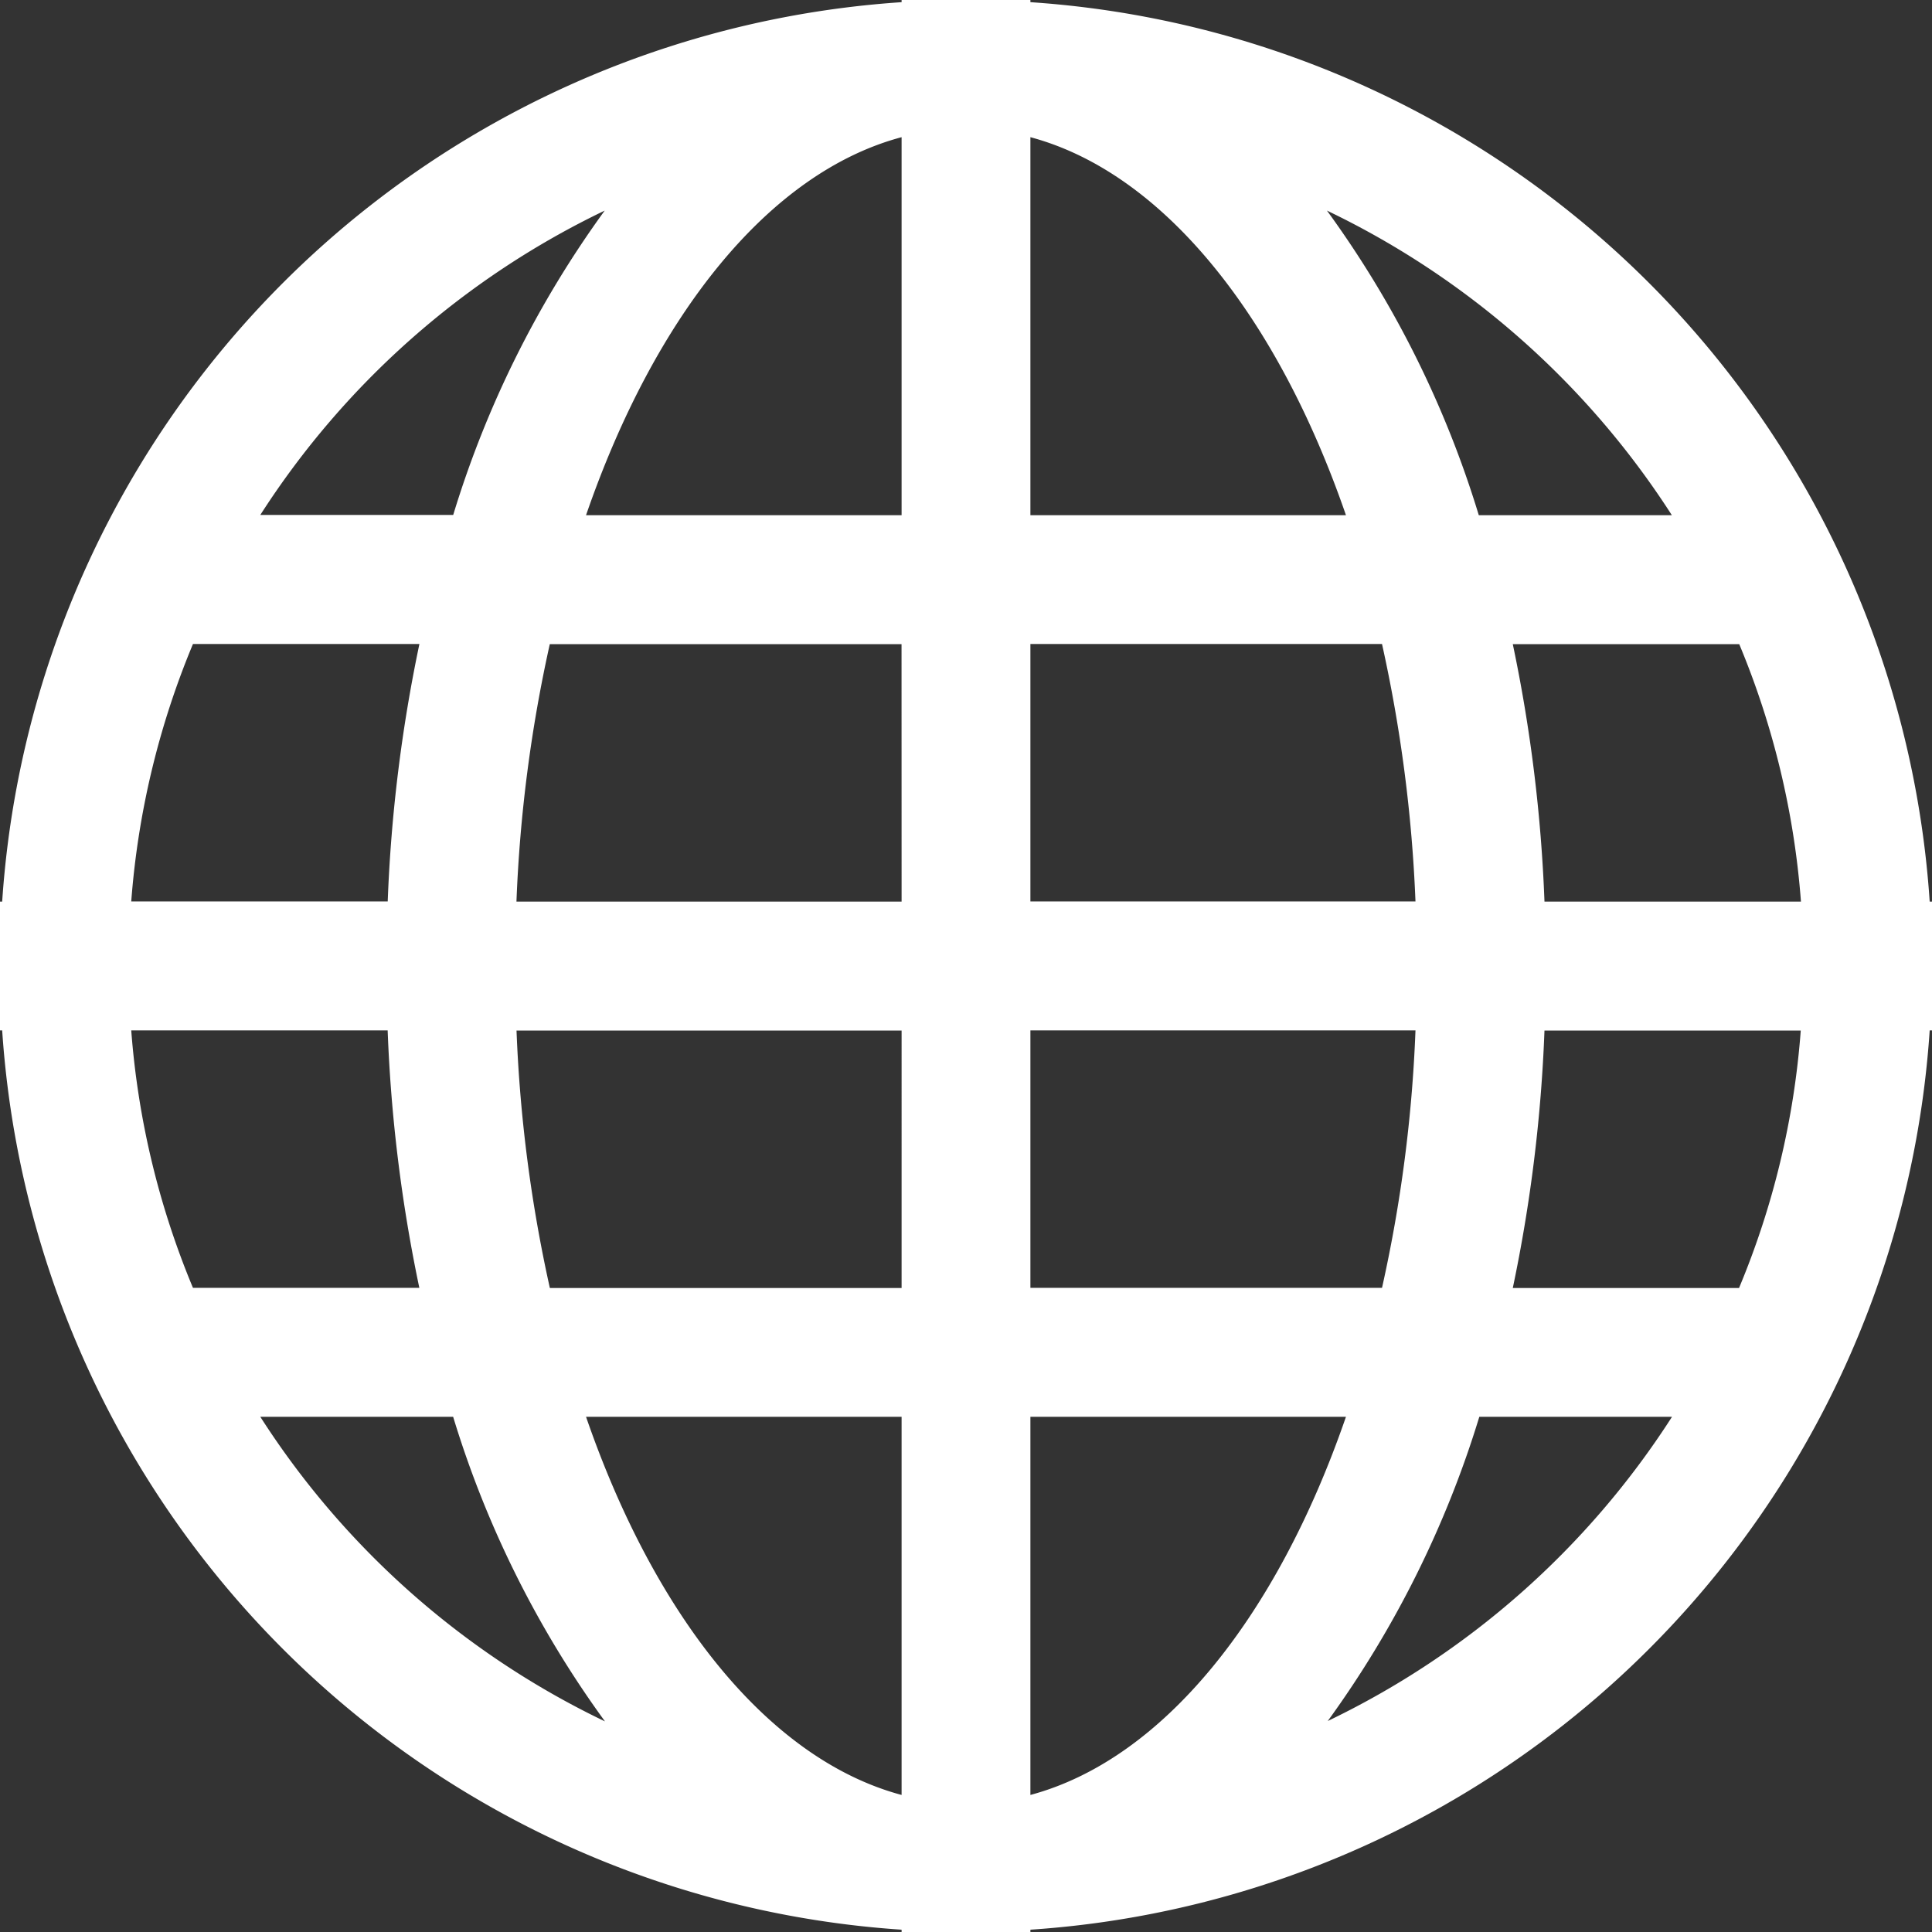 <svg xmlns="http://www.w3.org/2000/svg" viewBox="0 0 29.265 29.265"><rect x="0" y="0" width="29.265" height="29.265" fill="#333333" stroke="none"/><defs><style>.a{fill:#fff;}</style></defs><path class="a" d="M29.23,13.657A14.628,14.628,0,0,0,15.608.033V0H13.657V.033A14.63,14.63,0,0,0,.033,13.657H0v1.951H.033A14.628,14.628,0,0,0,13.657,29.23v.035h1.951V29.23A14.627,14.627,0,0,0,29.23,15.608h.035V13.657ZM9.16,3.19A15.511,15.511,0,0,0,6.865,7.8H3.943A12.748,12.748,0,0,1,9.16,3.19ZM2.923,9.755h3.43a23.17,23.17,0,0,0-.48,3.9H1.988A12.572,12.572,0,0,1,2.923,9.755Zm-.935,5.853H5.872a23.17,23.17,0,0,0,.48,3.9H2.923A12.572,12.572,0,0,1,1.988,15.608Zm1.955,5.853H6.864a15.467,15.467,0,0,0,2.3,4.614A12.734,12.734,0,0,1,3.943,21.461Zm9.714,5.728c-2.006-.537-3.732-2.69-4.78-5.728h4.78Zm0-7.679H8.329a21.8,21.8,0,0,1-.505-3.9h5.833Zm0-5.853H7.823a21.8,21.8,0,0,1,.505-3.9h5.328Zm0-5.853H8.877c1.048-3.038,2.774-5.192,4.78-5.726Zm11.665,0H22.4A15.47,15.47,0,0,0,20.1,3.19,12.76,12.76,0,0,1,25.322,7.8ZM15.608,2.078c2,.535,3.732,2.688,4.78,5.726h-4.78Zm0,7.677h5.326a21.98,21.98,0,0,1,.507,3.9H15.608Zm0,5.853h5.833a21.626,21.626,0,0,1-.507,3.9H15.608Zm0,11.581V21.461h4.78C19.34,24.5,17.611,26.652,15.608,27.189Zm4.5-1.114a15.586,15.586,0,0,0,2.3-4.614h2.919A12.747,12.747,0,0,1,20.1,26.075Zm6.237-6.565h-3.43a23.17,23.17,0,0,0,.48-3.9h3.882A12.515,12.515,0,0,1,26.342,19.51Zm-2.95-5.853a23.17,23.17,0,0,0-.48-3.9h3.43a12.572,12.572,0,0,1,.935,3.9Z"/></svg>